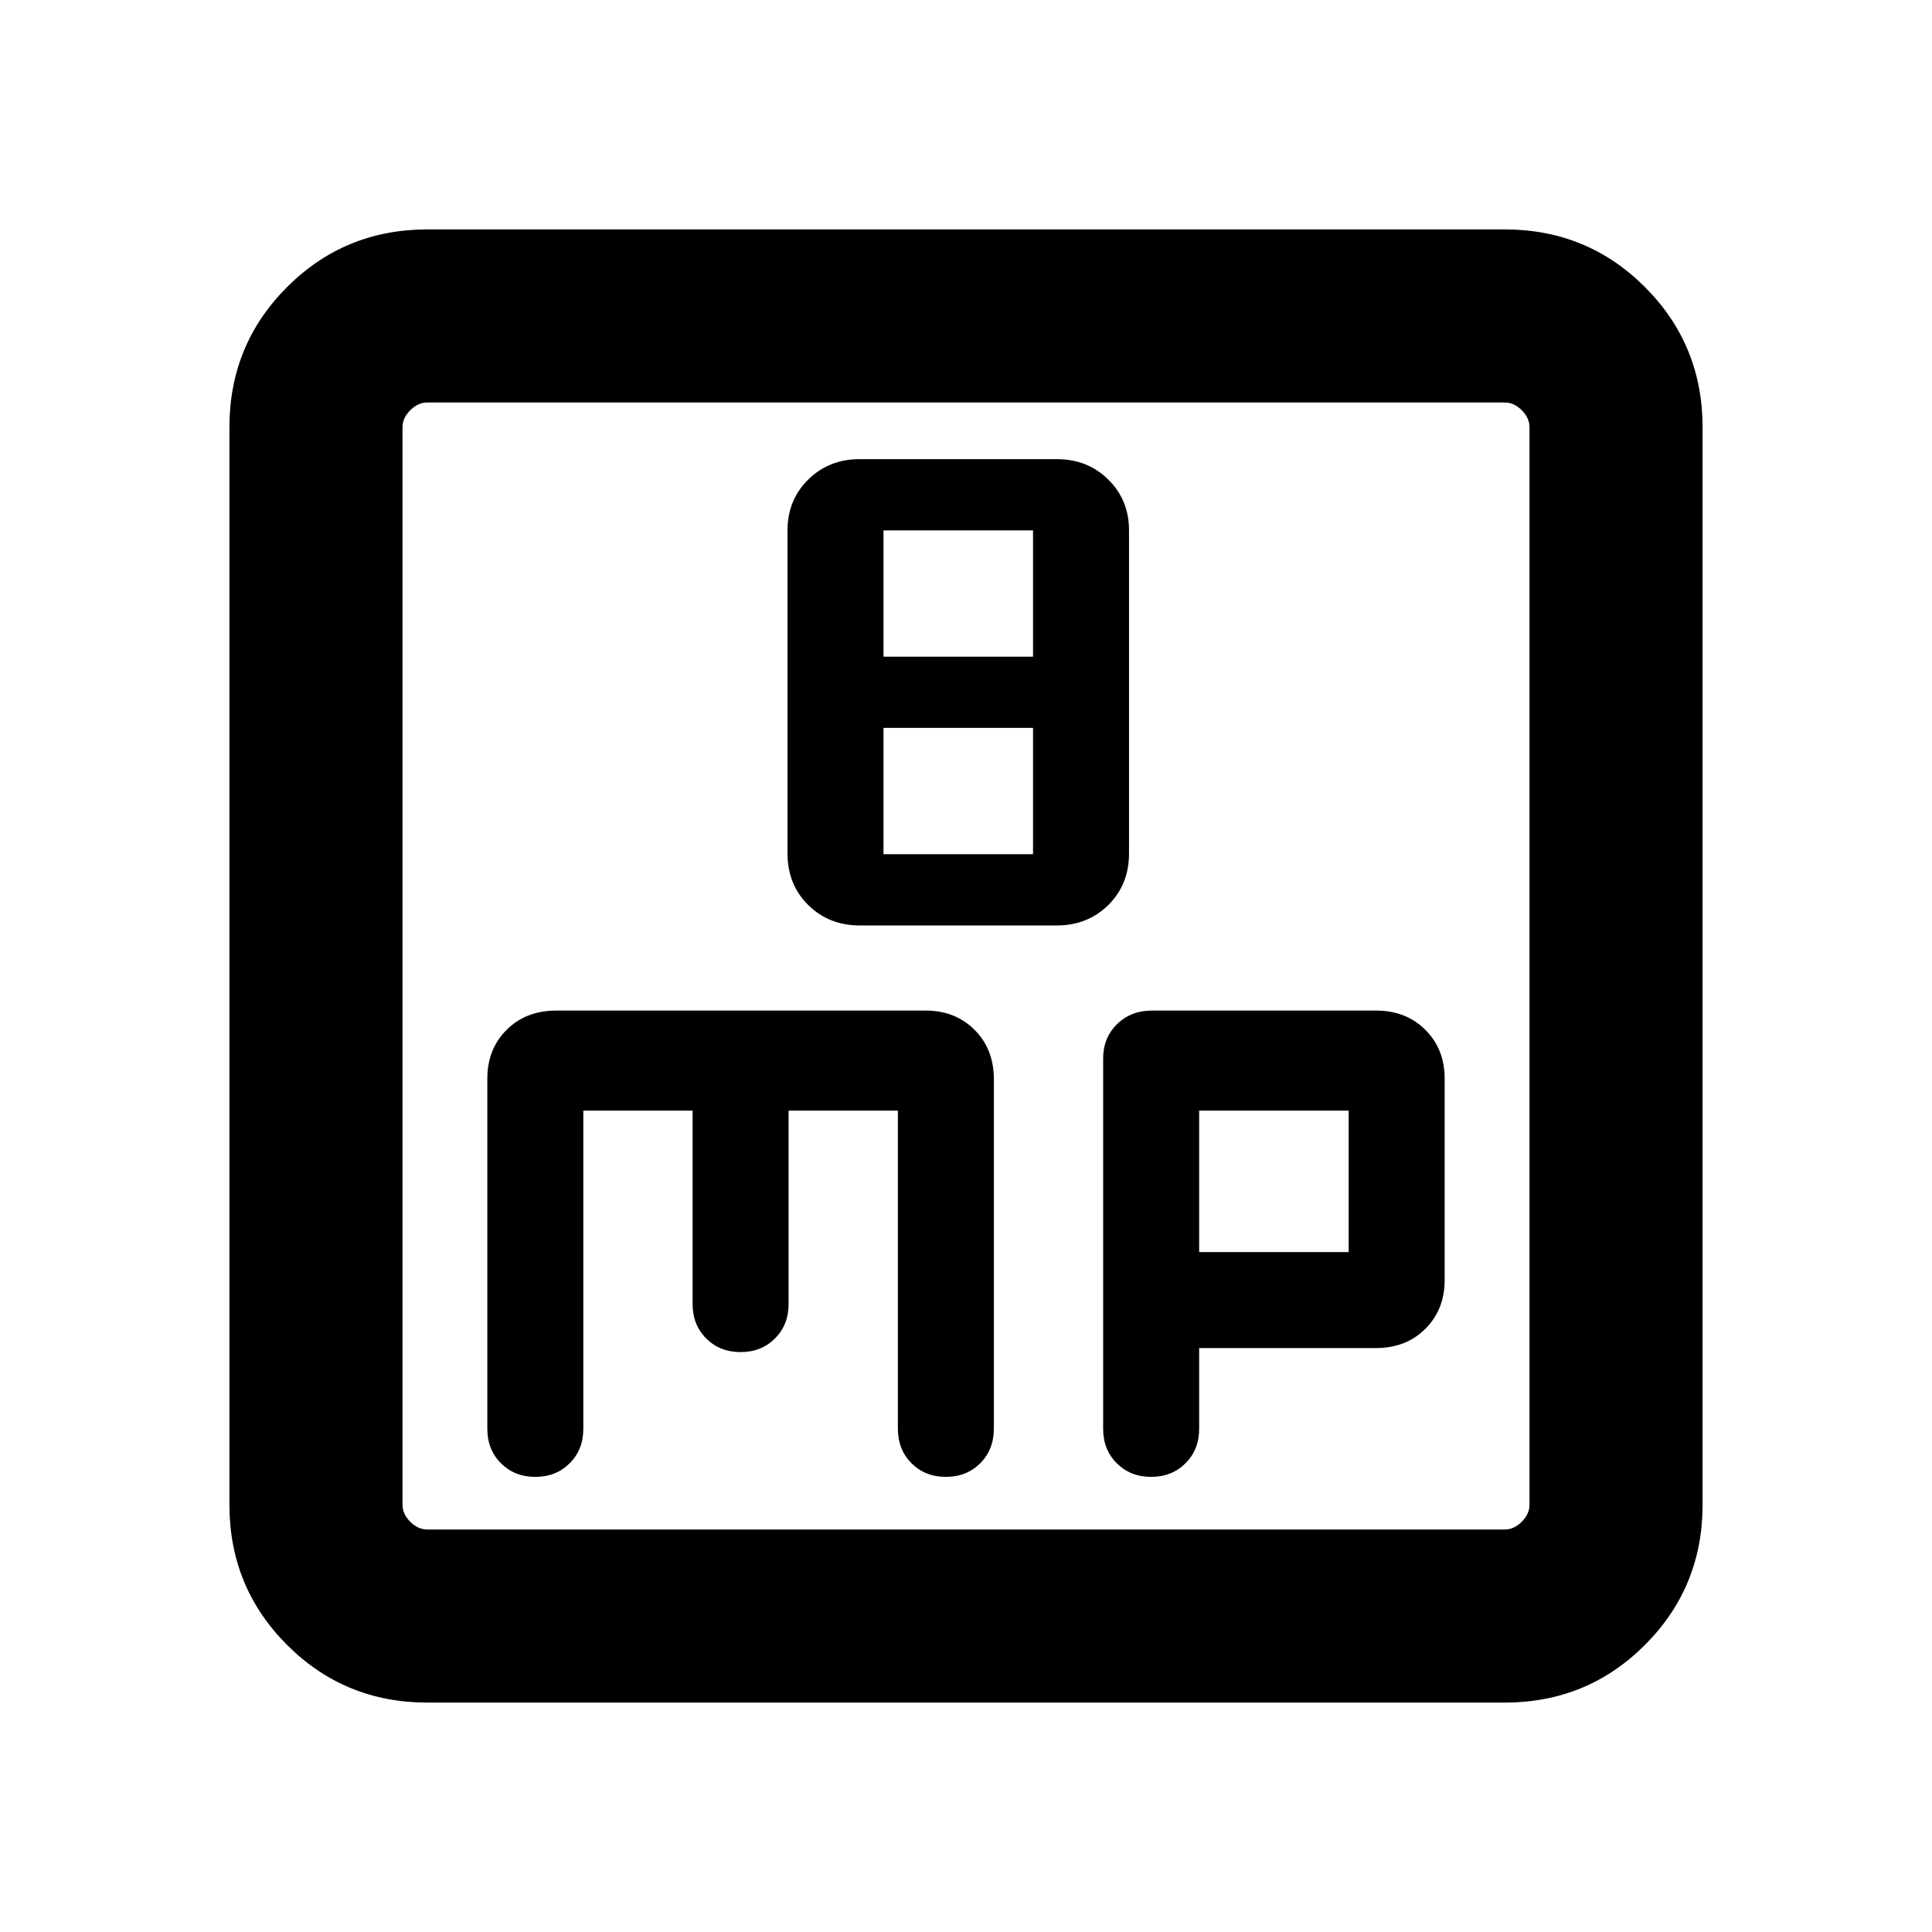 <svg xmlns="http://www.w3.org/2000/svg" height="24" viewBox="0 -960 960 960" width="24"><path d="M427.14-500.15h98.03q15.27 0 25.55-10.16Q561-520.46 561-535.92v-160.54q0-15.08-10.28-25.23-10.28-10.16-25.55-10.16h-98.03q-15.27 0-25.55 10.16-10.28 10.15-10.28 25.23v160.54q0 15.46 10.28 25.61 10.28 10.16 25.55 10.16ZM439-633.69v-62.77h74.31v62.77H439Zm0 98.15v-62.77h74.31v62.77H439ZM212.31-114q-41.03 0-69.67-28.64T114-212.31v-535.38q0-41.03 28.64-69.67T212.31-846h535.38q41.03 0 69.67 28.64T846-747.69v535.38q0 41.03-28.64 69.67T747.69-114H212.31Zm0-86h535.38q4.62 0 8.46-3.85 3.85-3.84 3.85-8.46v-535.38q0-4.62-3.85-8.46-3.84-3.85-8.46-3.85H212.31q-4.62 0-8.46 3.85-3.85 3.84-3.85 8.46v535.38q0 4.62 3.85 8.46 3.84 3.85 8.46 3.85ZM200-760v560-560Zm89.85 351.85h54.3V-312q0 10.31 6.77 17.08 6.77 6.77 17.08 6.77 10.31 0 17.08-6.77 6.77-6.77 6.77-17.08v-96.15h54.3v157.99q0 10.47 6.77 17.24 6.77 6.77 17.08 6.77 10.31 0 17.08-6.77 6.77-6.77 6.77-17.34v-173.4q0-15.03-9.58-24.61T460-457.85H276.35q-15.04 0-24.62 9.58-9.58 9.58-9.58 24.27v174q0 10.31 6.77 17.08 6.77 6.77 17.08 6.77 10.31 0 17.08-6.77 6.77-6.77 6.77-17.08v-158.15Zm306 118h87.8q15.04 0 24.62-9.58 9.58-9.58 9.58-24.27v-100q0-14.69-9.58-24.27t-24.49-9.58h-111.4q-10.47 0-17.35 6.77-6.88 6.77-6.88 17.08v184q0 10.31 6.77 17.08 6.77 6.77 17.08 6.77 10.31 0 17.08-6.77 6.77-6.77 6.77-17.08v-40.15Zm0-47.7v-70.3h74.3v70.3h-74.3Z"/></svg>